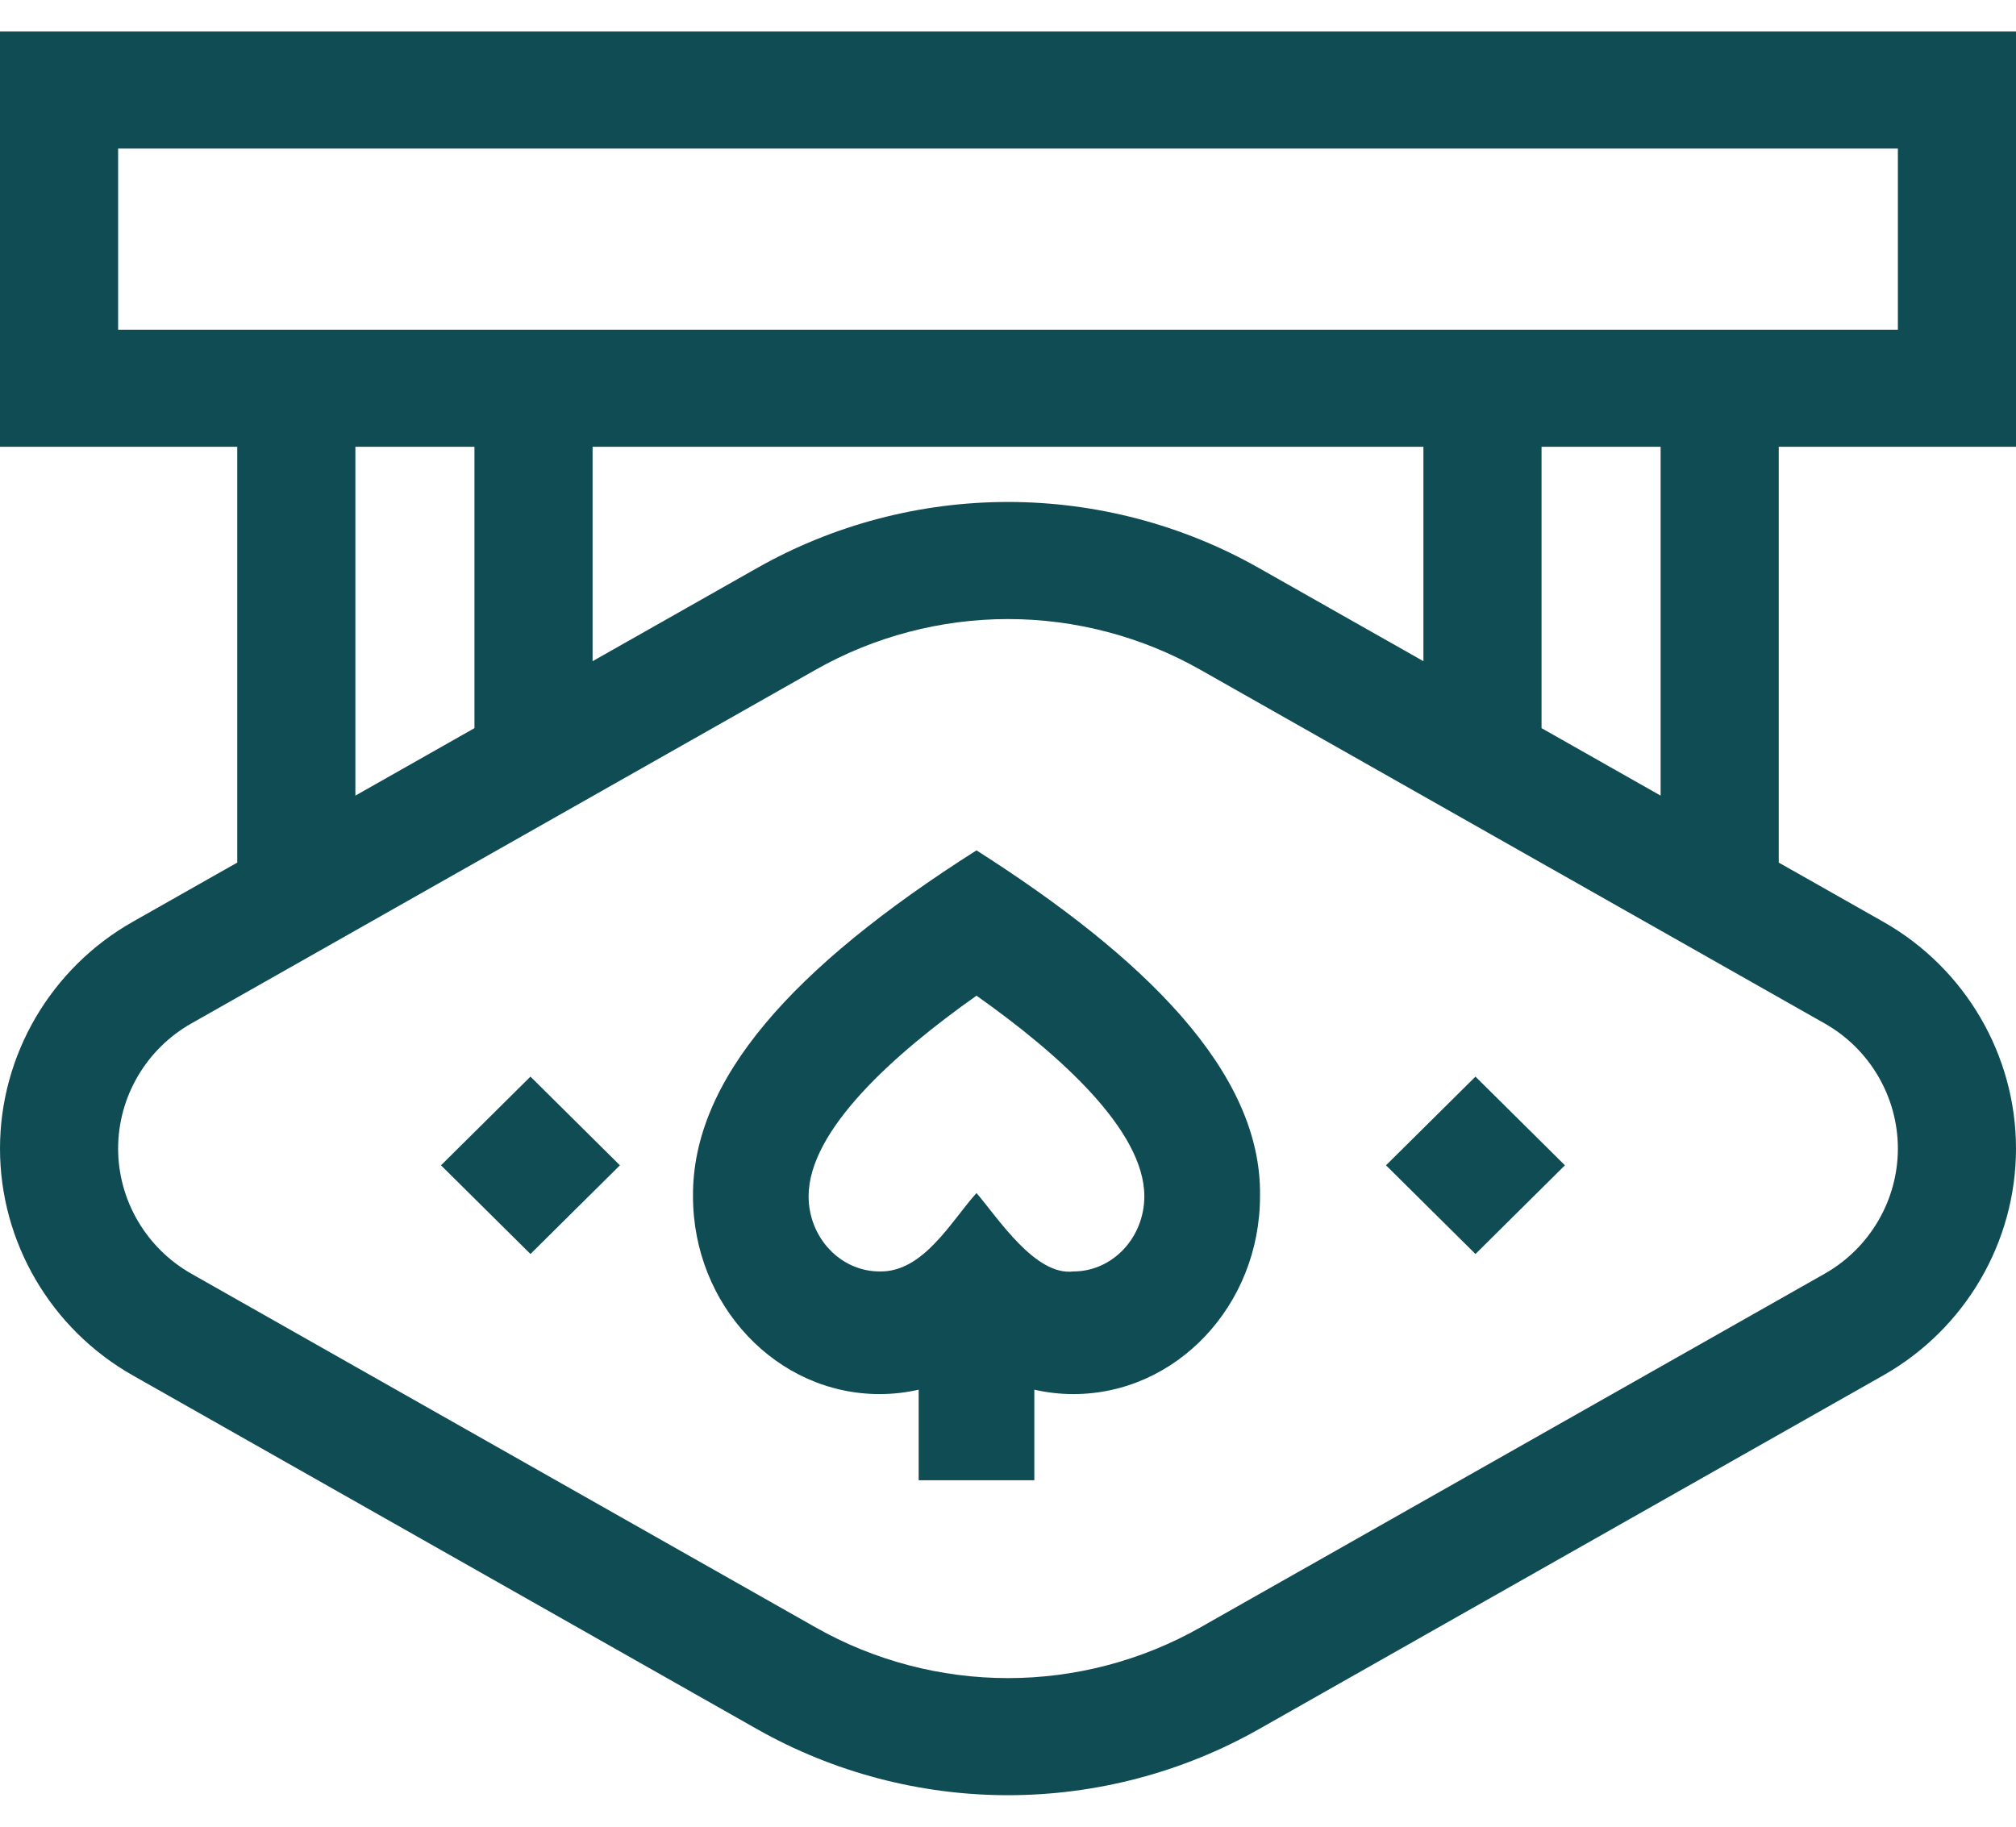 <svg width="32" height="29" viewBox="0 0 32 29" fill="none" xmlns="http://www.w3.org/2000/svg">
<path d="M7 18.5L8.42 17.092L9.84 18.5L8.42 19.908L7 18.5Z" fill="#104C54"/>
<path d="M22 18.5L23.42 17.092L24.84 18.5L23.42 19.908L22 18.5Z" fill="#104C54"/>
<path d="M32 7.093V0.5H0V7.093H3.766V13.694L2.107 14.634H2.107C0.807 15.37 0 16.75 0 18.234C0 19.719 0.807 21.099 2.107 21.835L12.017 27.451C13.228 28.137 14.605 28.5 16 28.5C17.395 28.5 18.772 28.137 19.983 27.451L29.893 21.835C31.193 21.099 32 19.719 32 18.234C32 16.75 31.193 15.37 29.893 14.634L28.234 13.694V7.093H32ZM1.875 2.359H30.125V5.234H1.875V2.359ZM19.983 9.018C18.772 8.331 17.395 7.969 16 7.969C14.605 7.969 13.228 8.331 12.017 9.018L9.406 10.497V7.093H22.594V10.497L19.983 9.018ZM5.641 7.093H7.531V11.56L5.641 12.631V7.093ZM30.125 18.234C30.125 19.053 29.68 19.814 28.963 20.221L19.052 25.837C18.124 26.363 17.069 26.641 16 26.641C14.931 26.641 13.876 26.363 12.948 25.837L3.037 20.221C2.32 19.814 1.875 19.053 1.875 18.234C1.875 17.415 2.32 16.654 3.037 16.248L12.948 10.632C13.876 10.106 14.931 9.828 16 9.828C17.069 9.828 18.124 10.106 19.052 10.632L28.963 16.248C29.68 16.654 30.125 17.415 30.125 18.234ZM26.359 12.631L24.469 11.56V7.093H26.359V12.631Z" fill="#104C54"/>
<path d="M15.5 13.5C12.567 15.362 10.987 17.147 11 18.991C11 20.723 12.329 22.132 13.962 22.132C14.172 22.132 14.38 22.108 14.582 22.062V23.5H16.418V22.062C16.62 22.108 16.827 22.132 17.038 22.132C18.671 22.132 20 20.723 20 18.991C20.035 17.011 18.138 15.182 15.5 13.5ZM17.038 20.185C16.434 20.259 15.847 19.345 15.5 18.94C15.1 19.384 14.658 20.2 13.962 20.185C13.341 20.185 12.835 19.649 12.835 18.991C12.835 17.944 14.189 16.733 15.5 15.807C16.81 16.733 18.164 17.944 18.164 18.991C18.164 19.649 17.659 20.185 17.038 20.185Z" fill="#104C54"/>
</svg>
